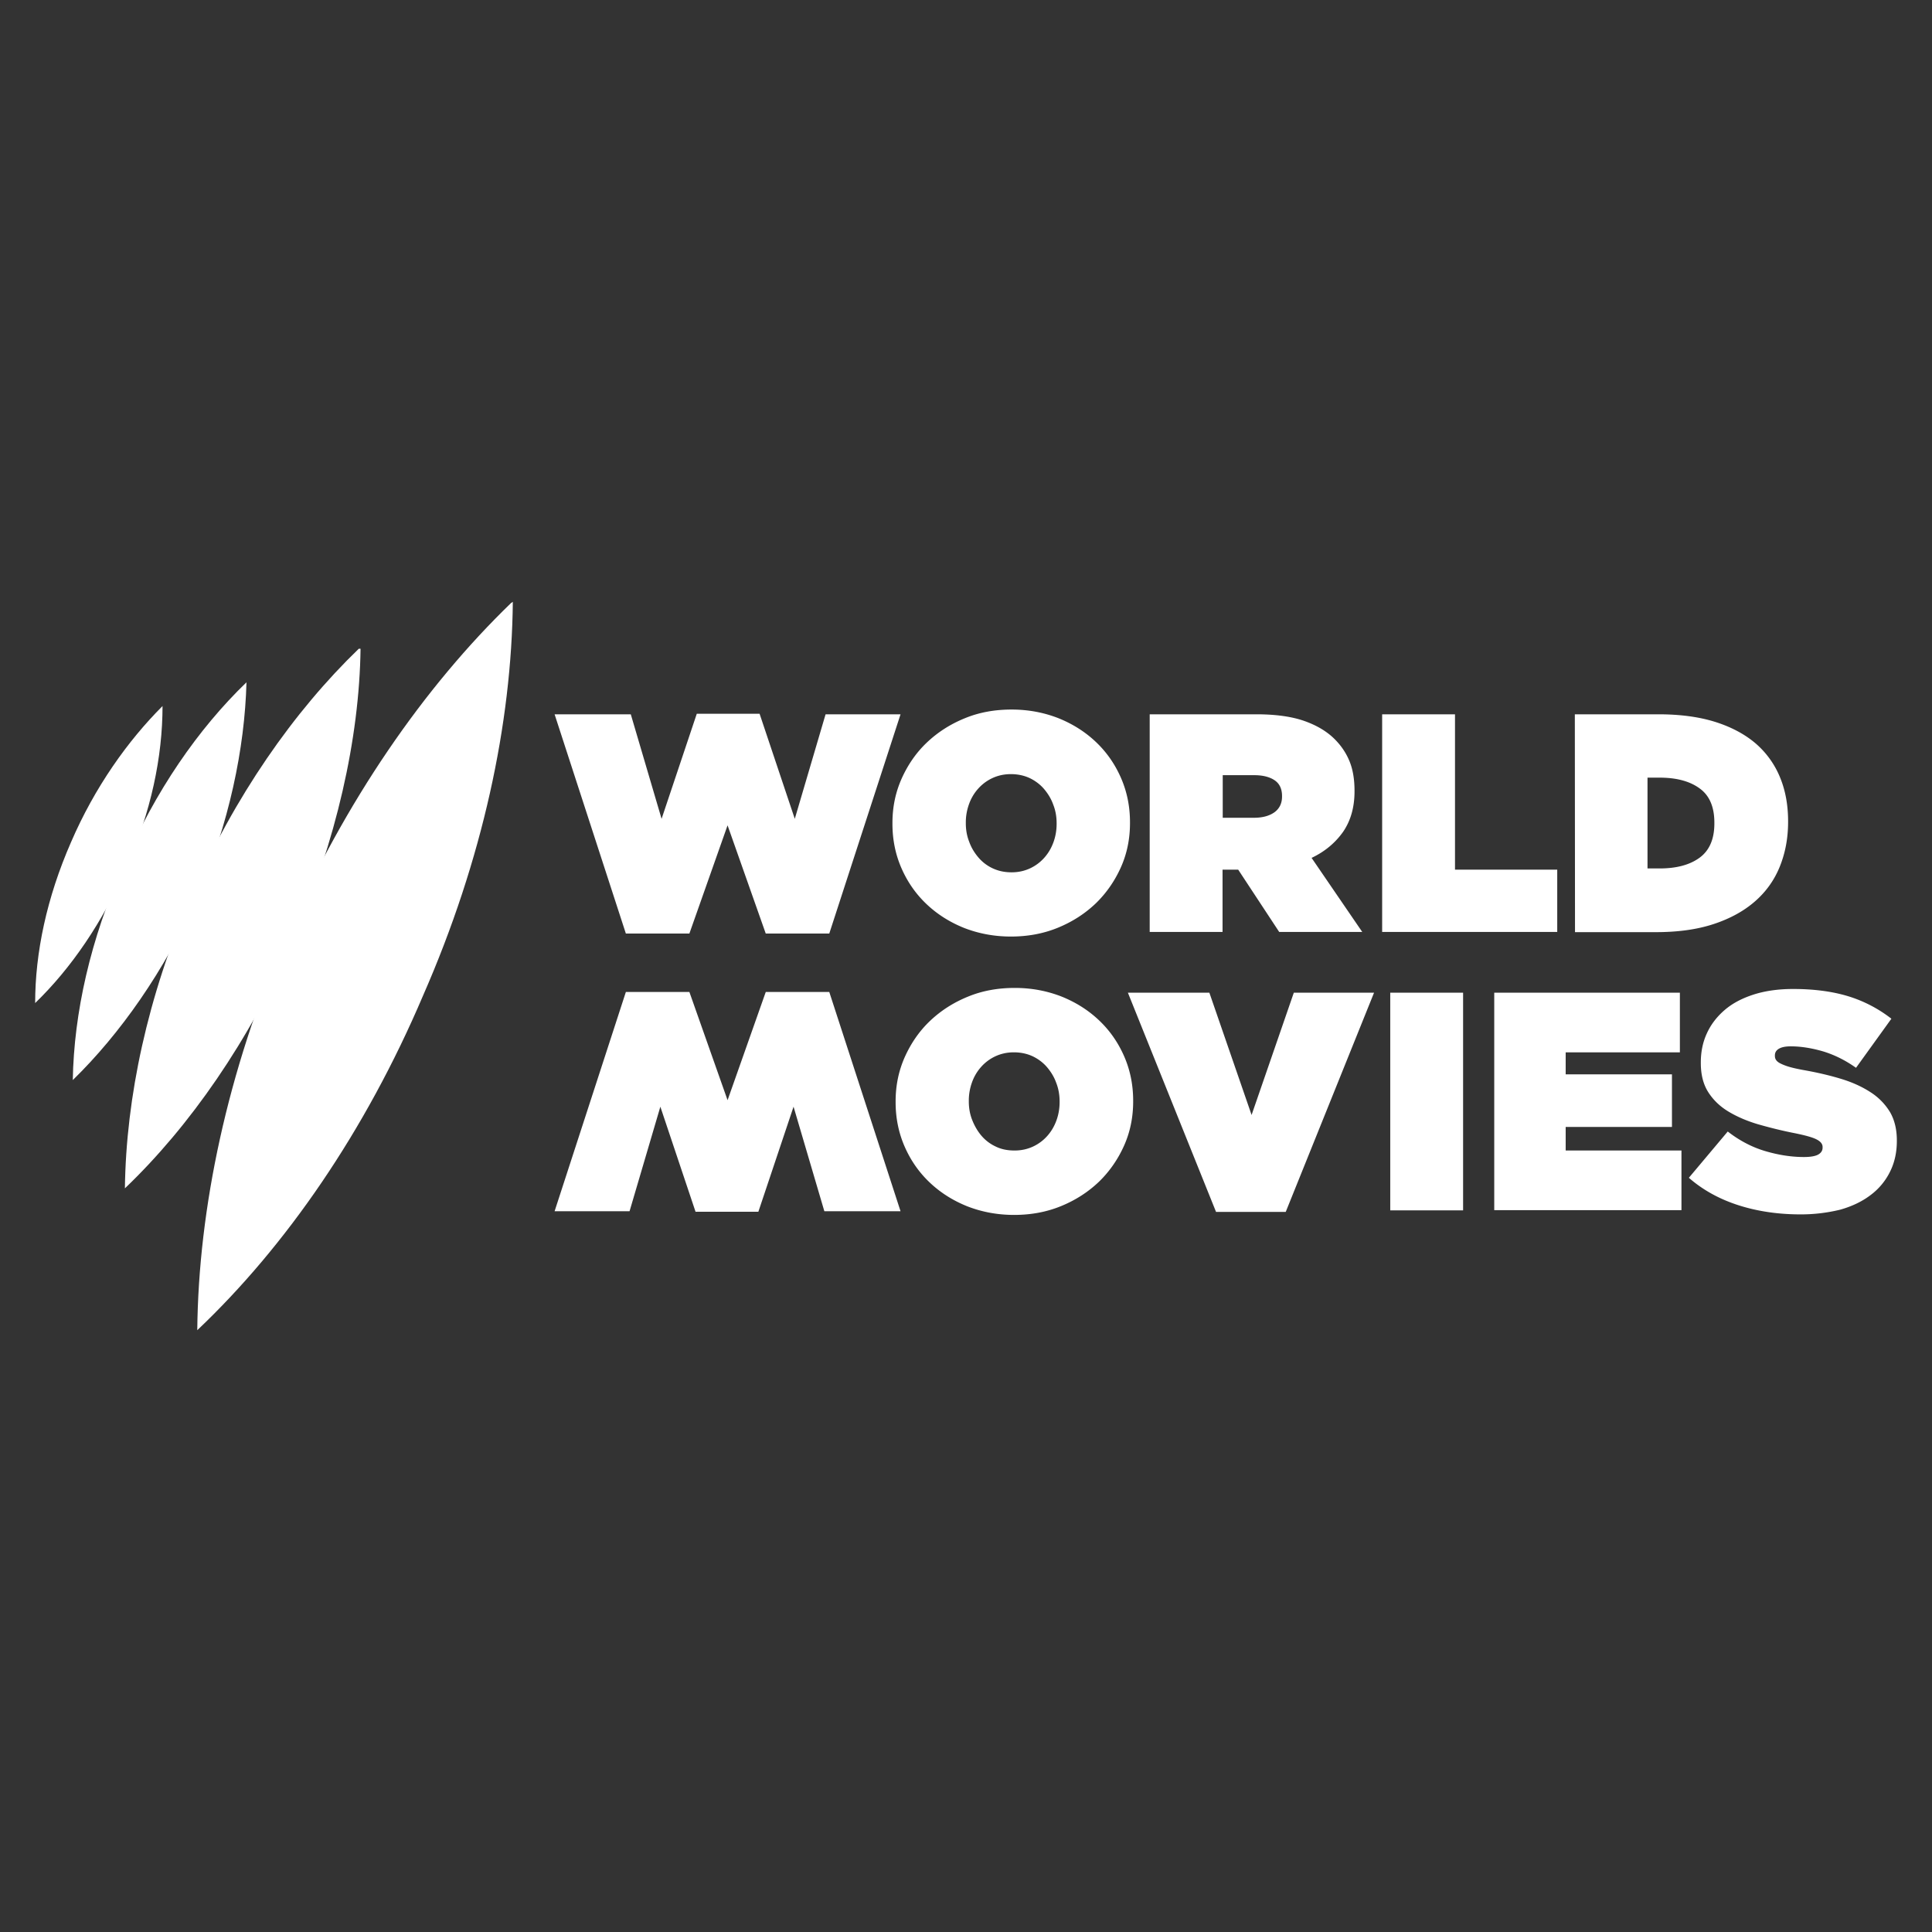 <svg xmlns="http://www.w3.org/2000/svg" width="512" height="512">
    <rect width="100%" height="100%" fill="#333333" stroke="none"/>
    <path fill="#fff" d="M9.316 265.822c9.513-9.206 17.952-21.482 24.243-36.058 6.445-14.577 9.514-29.154 9.514-42.656-9.207 9.206-17.953 21.481-24.244 36.058-6.444 14.73-9.513 29.307-9.513 42.656" class="st0"/>
    <path fill="#fff" d="M19.29 286.23c12.582-12.276 24.243-28.847 32.989-48.334 8.44-19.64 12.582-39.587 13.042-57.08-12.735 12.276-24.243 28.847-32.529 48.334-8.9 19.794-13.196 39.434-13.502 57.08" class="st0"/>
    <path fill="#fff" d="M33.099 314.923c17.185-16.418 32.99-39.128 44.497-65.52 11.508-26.39 17.646-53.703 17.953-77.486h-.46c-17.186 16.572-32.99 39.127-44.498 65.672-11.508 26.545-17.185 53.244-17.492 77.334" class="st0"/>
    <path fill="#fff" d="M52.279 352.515c23.476-22.249 44.497-52.63 59.841-88.688 15.805-36.058 23.477-72.116 23.783-104.339l-.46.307c-23.016 22.25-44.037 52.477-59.841 88.688-15.344 35.445-23.016 71.81-23.323 104.032" class="st0"/>
    <path fill="#fff" d="M238.652 320.986h-20.191l-8.161-27.7-9.326 27.84h-16.648L175 293.286l-8.161 27.7h-19.865l18.886-58.103h16.834l10.119 28.678 10.12-28.678h16.833zm30.078.979c-4.43 0-8.58-.792-12.404-2.285-3.824-1.538-7.135-3.637-9.98-6.342-2.844-2.704-5.036-5.875-6.621-9.512-1.586-3.638-2.378-7.555-2.378-11.752v-.186c0-4.197.792-8.068 2.424-11.752 1.633-3.637 3.824-6.854 6.669-9.56 2.844-2.704 6.155-4.849 10.026-6.434 3.824-1.586 7.974-2.332 12.45-2.332 4.477 0 8.58.793 12.405 2.285 3.823 1.539 7.134 3.637 9.979 6.342 2.844 2.705 5.036 5.876 6.622 9.513 1.585 3.637 2.378 7.554 2.378 11.751v.187c0 4.197-.793 8.114-2.425 11.751-1.632 3.637-3.87 6.855-6.668 9.56-2.845 2.704-6.156 4.85-10.026 6.435s-8.021 2.331-12.451 2.331zm.14-17.067c1.819 0 3.45-.373 4.943-1.072a11.533 11.533 0 003.777-2.845c1.026-1.166 1.819-2.518 2.378-4.057.56-1.539.84-3.171.84-4.85v-.186c0-1.679-.28-3.358-.886-4.897-.56-1.585-1.4-2.937-2.425-4.15-1.026-1.212-2.332-2.192-3.777-2.891-1.493-.7-3.171-1.073-5.037-1.073-1.818 0-3.45.373-4.943 1.073a11.533 11.533 0 00-3.777 2.844 12.246 12.246 0 00-2.378 4.057 14.145 14.145 0 00-.84 4.85v.187c0 1.725.28 3.357.887 4.896.606 1.539 1.398 2.938 2.424 4.15a11.047 11.047 0 003.778 2.892c1.492.746 3.17 1.072 5.036 1.072zm30.03-41.828h21.592l11.191 32.408 11.192-32.409h21.264l-23.41 58.104h-18.465zm69.53 0h19.305v57.683h-19.306zm27.559 0h49.197v15.807H414.92v5.83h28.166v13.942H414.92v6.249h30.684v15.808H395.99zm81.186 58.755c-5.876 0-11.378-.792-16.461-2.424-5.083-1.633-9.466-4.057-13.15-7.275l10.305-12.264c3.125 2.425 6.436 4.15 9.886 5.176 3.451 1.026 6.902 1.585 10.306 1.585 1.772 0 3.031-.233 3.777-.652.746-.42 1.166-1.026 1.166-1.82v-.186c0-.839-.56-1.492-1.679-2.051-1.119-.56-3.217-1.12-6.295-1.726-3.264-.653-6.342-1.445-9.28-2.285-2.938-.886-5.502-2.005-7.74-3.357-2.239-1.353-4.011-3.078-5.317-5.13-1.305-2.052-1.958-4.616-1.958-7.694v-.187c0-2.75.513-5.316 1.585-7.647 1.073-2.378 2.658-4.43 4.71-6.202 2.052-1.772 4.617-3.125 7.648-4.104 3.03-.98 6.575-1.492 10.492-1.492 5.596 0 10.492.653 14.736 1.958a35.536 35.536 0 0111.331 5.923l-9.373 13.01c-2.751-1.959-5.642-3.404-8.673-4.337-3.031-.886-5.923-1.352-8.627-1.352-1.446 0-2.472.233-3.171.653-.7.42-1.026 1.026-1.026 1.725v.187c0 .373.093.746.326 1.072.233.327.606.653 1.213.933.56.28 1.352.606 2.331.886.98.28 2.239.56 3.777.84 3.684.652 7.042 1.445 10.073 2.377 3.031.933 5.596 2.146 7.788 3.591a16.241 16.241 0 015.036 5.223c1.166 2.052 1.772 4.523 1.772 7.414v.187c0 3.031-.606 5.736-1.819 8.16a17.144 17.144 0 01-5.13 6.156c-2.191 1.679-4.896 2.984-8.02 3.87a43.816 43.816 0 01-10.539 1.26zM146.974 189.297h20.191l8.161 27.7 9.326-27.84H201.3l9.326 27.84 8.161-27.7h19.865l-18.886 58.104h-16.834l-10.119-28.679-10.12 28.679H165.86zm120.916 58.897c-4.43 0-8.58-.793-12.404-2.285-3.823-1.54-7.134-3.638-9.979-6.342-2.844-2.705-5.036-5.876-6.622-9.513-1.585-3.638-2.378-7.555-2.378-11.752v-.186c0-4.197.793-8.067 2.425-11.751 1.632-3.638 3.824-6.855 6.668-9.56 2.845-2.705 6.156-4.85 10.026-6.435 3.824-1.586 7.974-2.332 12.451-2.332s8.58.793 12.404 2.285c3.824 1.539 7.135 3.637 9.98 6.342 2.844 2.705 5.036 5.876 6.621 9.513 1.586 3.637 2.378 7.554 2.378 11.751v.187c0 4.197-.792 8.114-2.424 11.751-1.633 3.637-3.87 6.855-6.669 9.56-2.844 2.704-6.155 4.85-10.026 6.435-3.87 1.585-8.02 2.332-12.45 2.332zm.187-17.021c1.819 0 3.45-.373 4.943-1.073a11.533 11.533 0 003.777-2.844c1.026-1.166 1.819-2.518 2.379-4.057.56-1.54.839-3.171.839-4.85v-.187c0-1.725-.28-3.357-.886-4.896-.56-1.585-1.4-2.938-2.425-4.15-1.026-1.213-2.332-2.192-3.777-2.891-1.492-.7-3.171-1.073-5.036-1.073-1.82 0-3.451.373-4.943 1.073a11.533 11.533 0 00-3.778 2.844 12.246 12.246 0 00-2.378 4.057 14.144 14.144 0 00-.84 4.85v.186c0 1.726.28 3.358.887 4.897.56 1.585 1.399 2.938 2.425 4.15a11.047 11.047 0 003.777 2.891c1.492.7 3.124 1.073 5.036 1.073zm36.653-41.876h28.212c5.176 0 9.42.606 12.73 1.772 3.312 1.166 6.016 2.798 8.021 4.803 1.773 1.772 3.078 3.73 3.964 5.923.886 2.191 1.306 4.803 1.306 7.74v.187c0 4.244-1.026 7.788-3.031 10.725-2.052 2.892-4.803 5.223-8.347 6.902l13.43 19.632h-22.01l-10.866-16.508h-4.15v16.508h-19.306v-57.684zm27.606 27.42c2.285 0 4.104-.513 5.456-1.492 1.306-.98 1.959-2.379 1.959-4.104v-.186c0-1.866-.653-3.265-1.959-4.15-1.306-.887-3.124-1.353-5.363-1.353h-8.393v11.285zm33.948-27.42h19.306v41.176h27.093v16.508h-46.399zm51.062 0h22.104c5.736 0 10.725.653 15.062 2.005 4.29 1.353 7.88 3.265 10.772 5.736a23.686 23.686 0 016.435 8.954c1.446 3.497 2.145 7.367 2.145 11.658v.186c0 4.29-.746 8.207-2.191 11.798-1.446 3.59-3.638 6.668-6.576 9.233-2.937 2.565-6.575 4.57-10.958 6.016-4.384 1.445-9.466 2.145-15.295 2.145h-21.451zm22.477 40.85c4.43 0 7.974-.933 10.585-2.845 2.612-1.912 3.917-4.943 3.917-9.093v-.186c0-4.197-1.305-7.228-3.917-9.094-2.611-1.912-6.155-2.844-10.585-2.844h-3.218v24.062z"/>
</svg>
